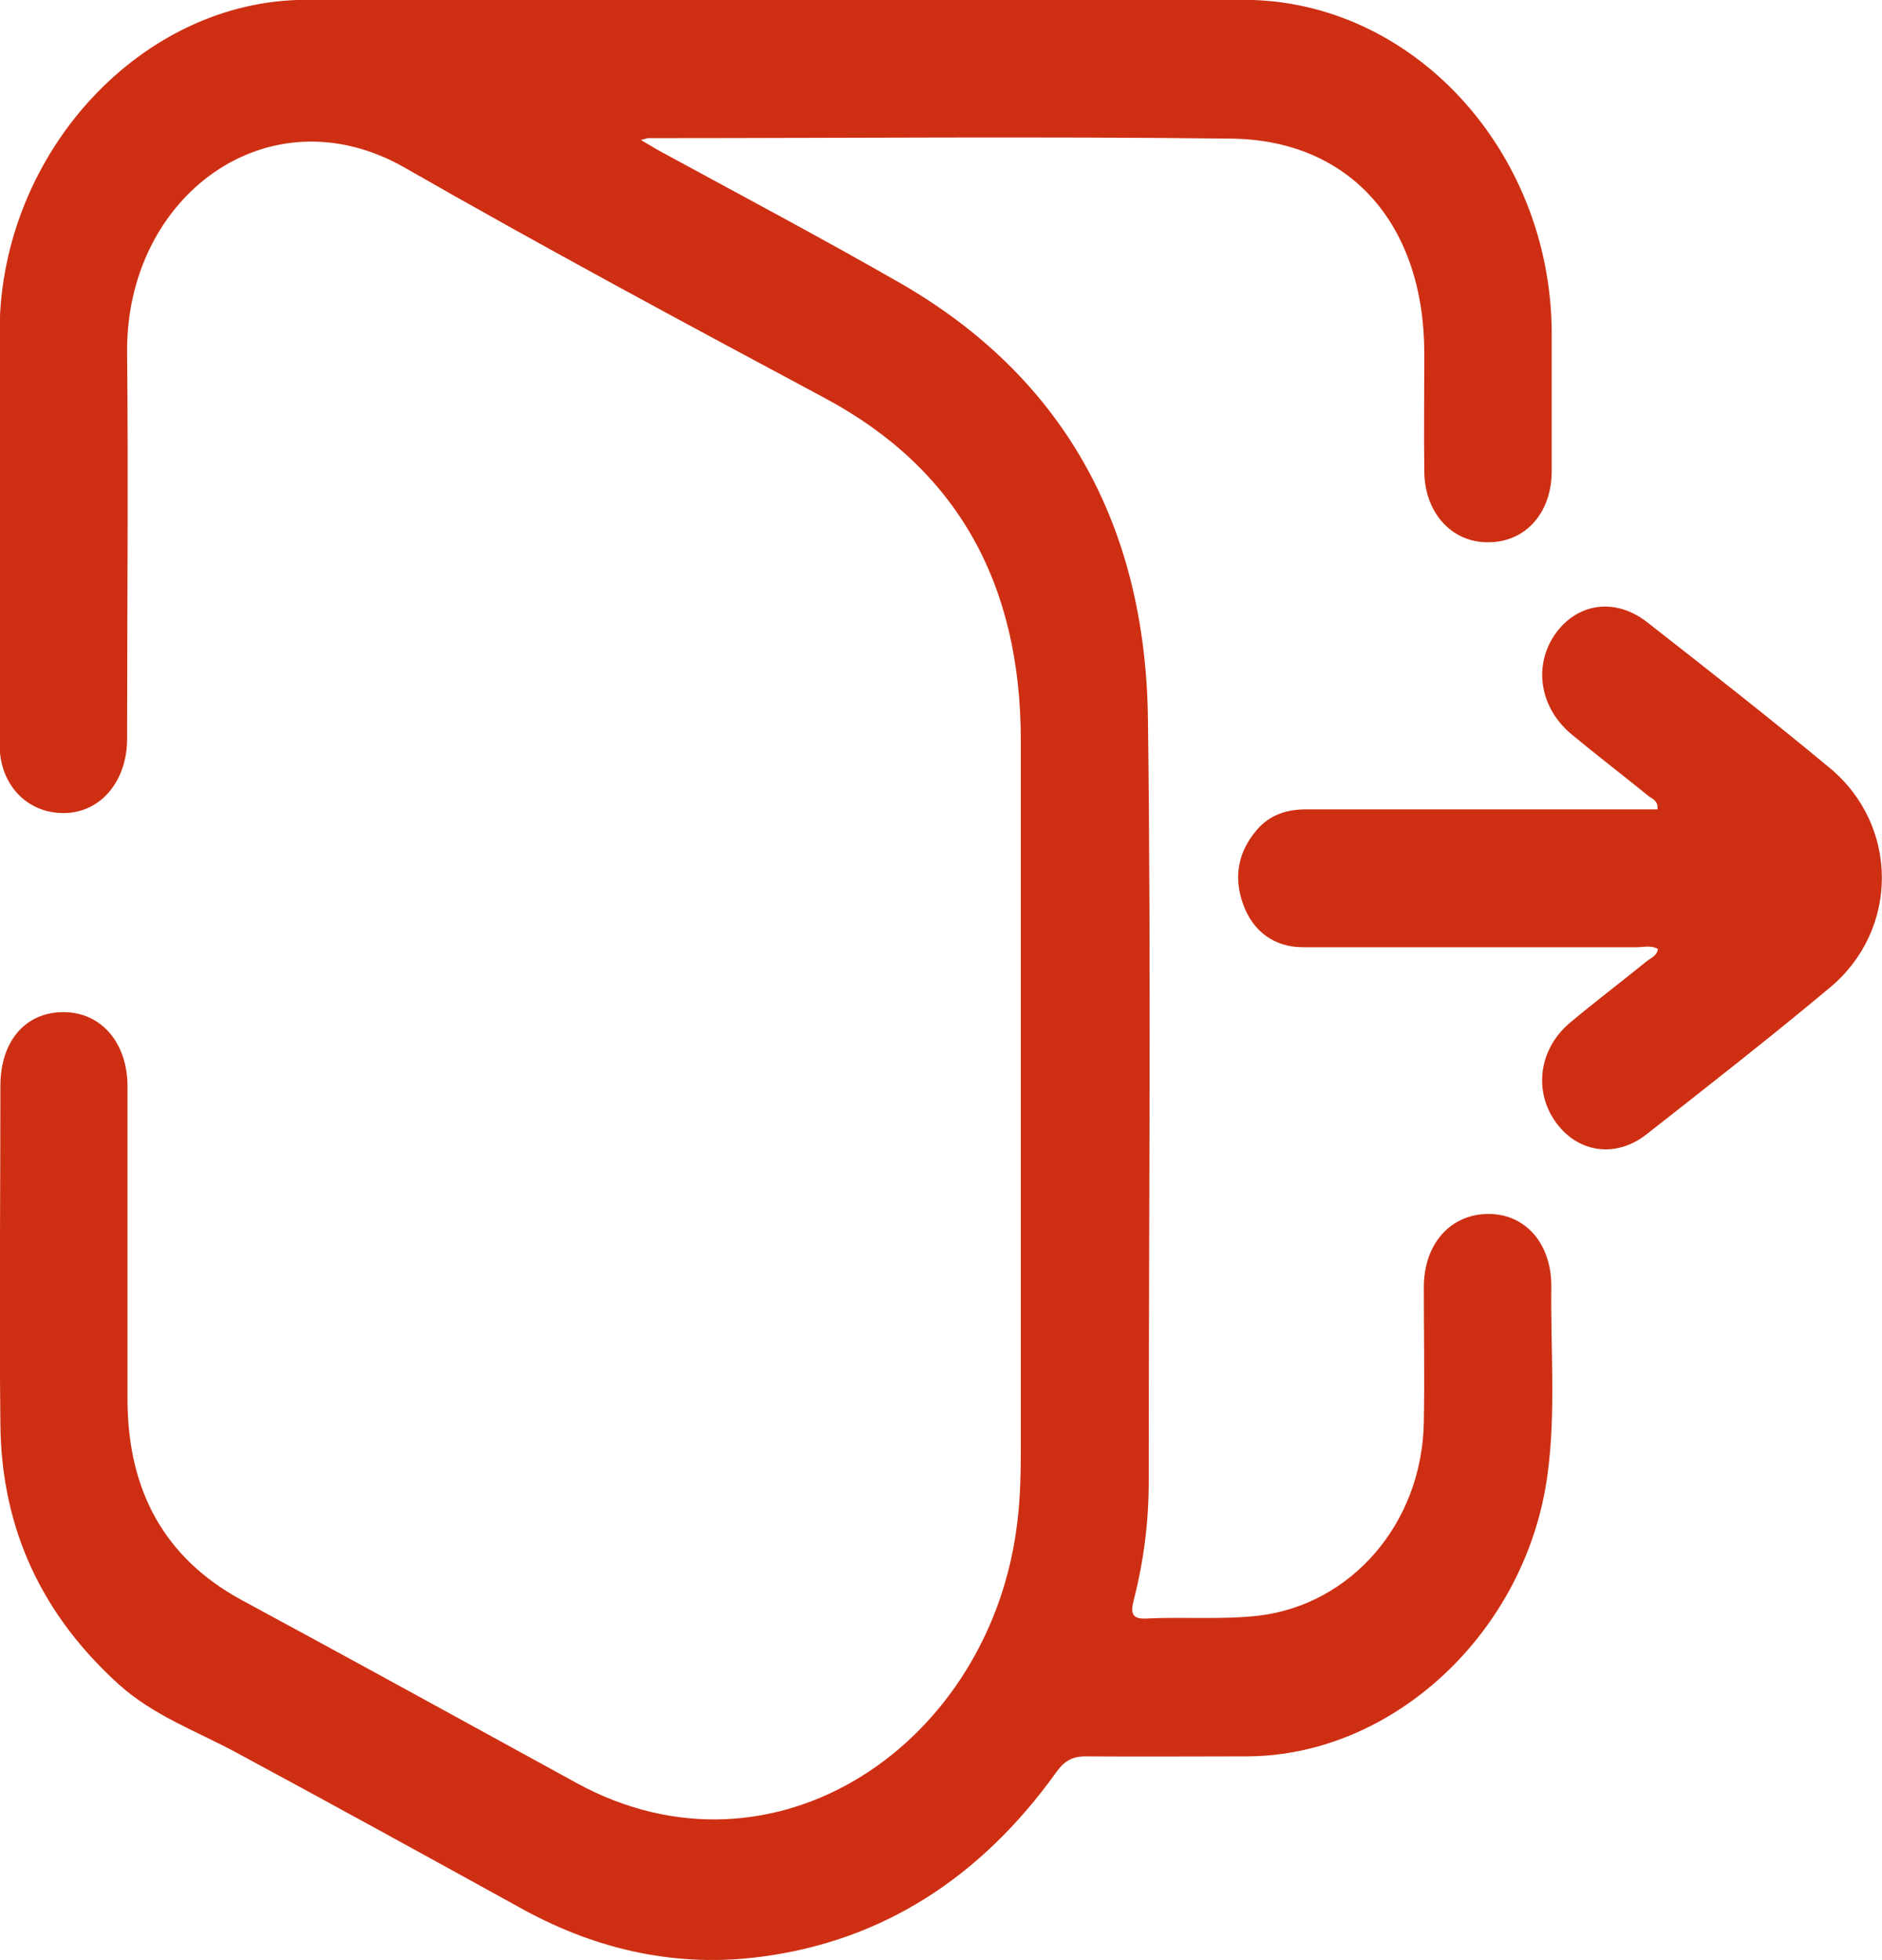 <svg width="24" height="25" viewBox="0 0 24 25" fill="none" xmlns="http://www.w3.org/2000/svg">
<g id="OBJECTS" clip-path="url(#clip0_338_565)">
<path id="Vector" d="M8.172 1.785C8.268 1.842 8.338 1.883 8.407 1.923C9.43 2.48 10.459 3.026 11.472 3.606C13.535 4.79 14.607 6.669 14.639 9.168C14.681 12.409 14.649 15.655 14.649 18.896C14.649 19.413 14.585 19.913 14.458 20.407C14.415 20.579 14.436 20.654 14.623 20.643C15.097 20.62 15.566 20.66 16.041 20.608C17.23 20.47 18.136 19.43 18.157 18.138C18.168 17.563 18.157 16.988 18.157 16.42C18.157 15.862 18.498 15.483 18.984 15.483C19.453 15.483 19.788 15.862 19.783 16.414C19.773 17.212 19.842 18.011 19.735 18.804C19.469 20.804 17.779 22.39 15.913 22.401C15.225 22.401 14.532 22.407 13.845 22.401C13.679 22.401 13.573 22.458 13.471 22.602C12.512 23.941 11.259 24.757 9.697 24.958C8.641 25.096 7.629 24.877 6.674 24.355C5.454 23.682 4.233 23.01 3.007 22.349C2.506 22.079 1.962 21.884 1.519 21.487C0.56 20.62 0.021 19.534 0.005 18.178C-0.011 16.736 0.005 15.293 0.005 13.851C0.005 13.277 0.325 12.909 0.81 12.909C1.285 12.909 1.626 13.294 1.626 13.857C1.626 15.19 1.626 16.529 1.626 17.862C1.631 19.022 2.106 19.878 3.081 20.407C4.505 21.177 5.928 21.959 7.351 22.74C9.884 24.13 12.656 22.229 12.976 19.39C13.013 19.08 13.018 18.764 13.018 18.454C13.018 15.454 13.018 12.449 13.018 9.45C13.018 7.439 12.203 5.979 10.518 5.077C8.727 4.118 6.93 3.152 5.166 2.141C3.433 1.147 1.599 2.492 1.621 4.503C1.637 6.14 1.621 7.784 1.621 9.421C1.621 9.956 1.295 10.346 0.853 10.369C0.368 10.392 -5.40679e-06 10.03 -0.005 9.507C-0.011 8.645 -0.005 7.789 -0.005 6.927C-0.005 6.014 -0.005 5.1 -0.005 4.187C0.021 1.934 1.813 0.004 3.892 -0.002C7.879 -0.002 11.872 -0.002 15.86 -0.002C18.008 -0.002 19.773 1.917 19.788 4.233C19.788 4.825 19.788 5.416 19.788 6.008C19.788 6.548 19.447 6.922 18.968 6.916C18.509 6.916 18.168 6.537 18.163 6.014C18.157 5.514 18.163 5.008 18.163 4.508C18.163 2.865 17.219 1.785 15.7 1.768C13.221 1.739 10.747 1.762 8.268 1.762C8.247 1.762 8.226 1.774 8.172 1.785Z" fill="#CE2F13"/>
<path id="Vector_2" d="M21.143 12.104C21.057 12.053 20.961 12.081 20.876 12.081C19.453 12.081 18.035 12.081 16.611 12.081C16.254 12.081 15.977 11.88 15.854 11.536C15.726 11.185 15.79 10.863 16.025 10.588C16.19 10.392 16.409 10.323 16.654 10.323C18.056 10.323 19.463 10.323 20.865 10.323C20.956 10.323 21.047 10.323 21.137 10.323C21.148 10.208 21.068 10.191 21.02 10.151C20.695 9.886 20.364 9.634 20.039 9.364C19.639 9.03 19.554 8.507 19.82 8.105C20.098 7.692 20.593 7.611 21.009 7.939C21.788 8.548 22.571 9.162 23.334 9.795C24.219 10.53 24.219 11.857 23.339 12.593C22.571 13.236 21.782 13.851 20.999 14.466C20.599 14.782 20.103 14.701 19.826 14.293C19.559 13.903 19.629 13.38 20.012 13.052C20.332 12.782 20.668 12.53 20.993 12.265C21.047 12.219 21.132 12.196 21.143 12.099V12.104Z" fill="#CE2F13"/>
</g>
<defs>
<clipPath id="clip0_338_565">
<rect width="24" height="25" fill="white" transform="translate(0 -0.002)"/>
</clipPath>
</defs>
</svg>
